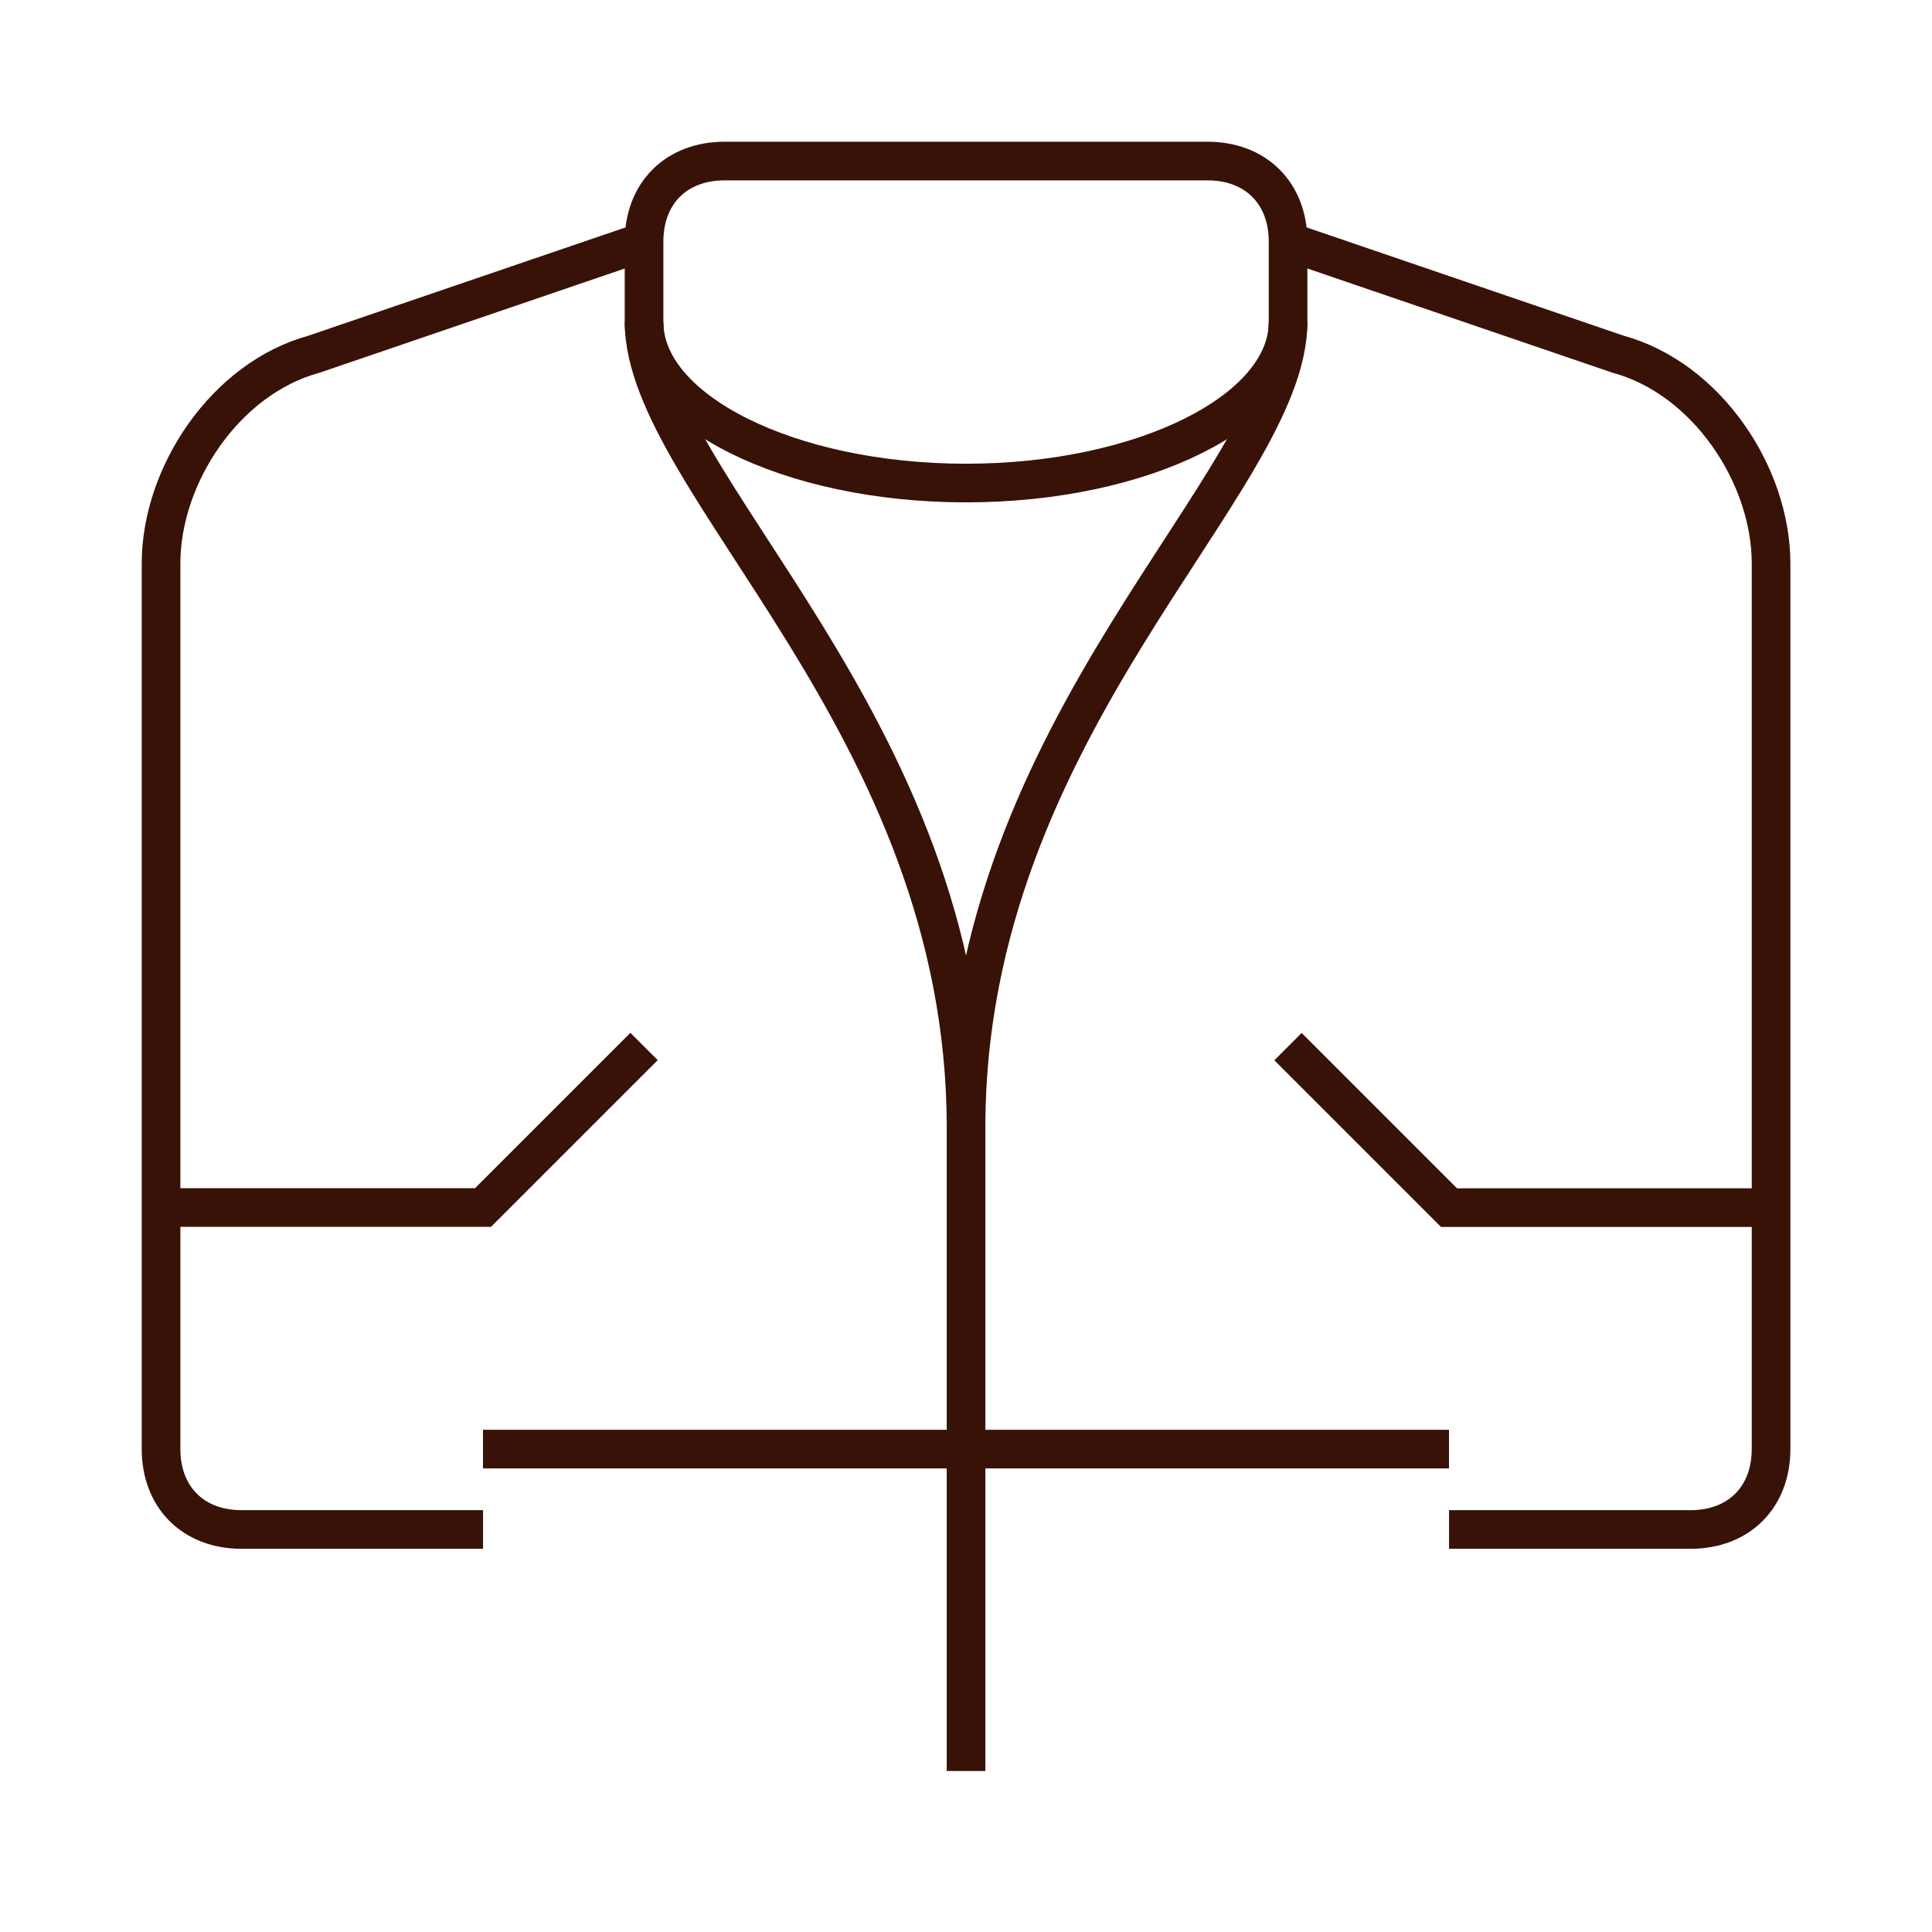 <svg width="50" height="50" viewBox="0 0 50 50" fill="none"
    xmlns="http://www.w3.org/2000/svg">
    <path d="M16.668 8.335C16.668 10.626 20.418 12.501 25.001 12.501C29.585 12.501 33.335 10.626 33.335 8.335V6.251C33.335 5.001 32.501 4.168 31.251 4.168H18.751C17.501 4.168 16.668 5.001 16.668 6.251V8.335Z" stroke="#381207" strokeWidth="4.167" strokeLinecap="round" strokeLinejoin="round" />
    <path d="M16.668 8.333C16.668 12.5 25.001 18.75 25.001 29.167M25.001 29.167V45.833M25.001 29.167C25.001 18.75 33.335 12.5 33.335 8.333M12.501 39.583H6.251C5.001 39.583 4.168 38.75 4.168 37.5V14.583C4.168 12.292 5.835 9.792 8.126 9.167L16.668 6.25" stroke="#381207" strokeWidth="4.167" strokeLinecap="round" strokeLinejoin="round" />
    <path d="M33.335 6.25L41.876 9.167C44.168 9.792 45.835 12.292 45.835 14.583V37.5C45.835 38.75 45.001 39.583 43.751 39.583H37.501M4.168 31.25H12.501L16.668 27.083" stroke="#381207" strokeWidth="4.167" strokeLinecap="round" strokeLinejoin="round" />
    <path d="M45.833 31.253H37.5L33.333 27.086M12.5 37.503H37.5" stroke="#381207" strokeWidth="4.167" strokeLinecap="round" strokeLinejoin="round" />
</svg>
